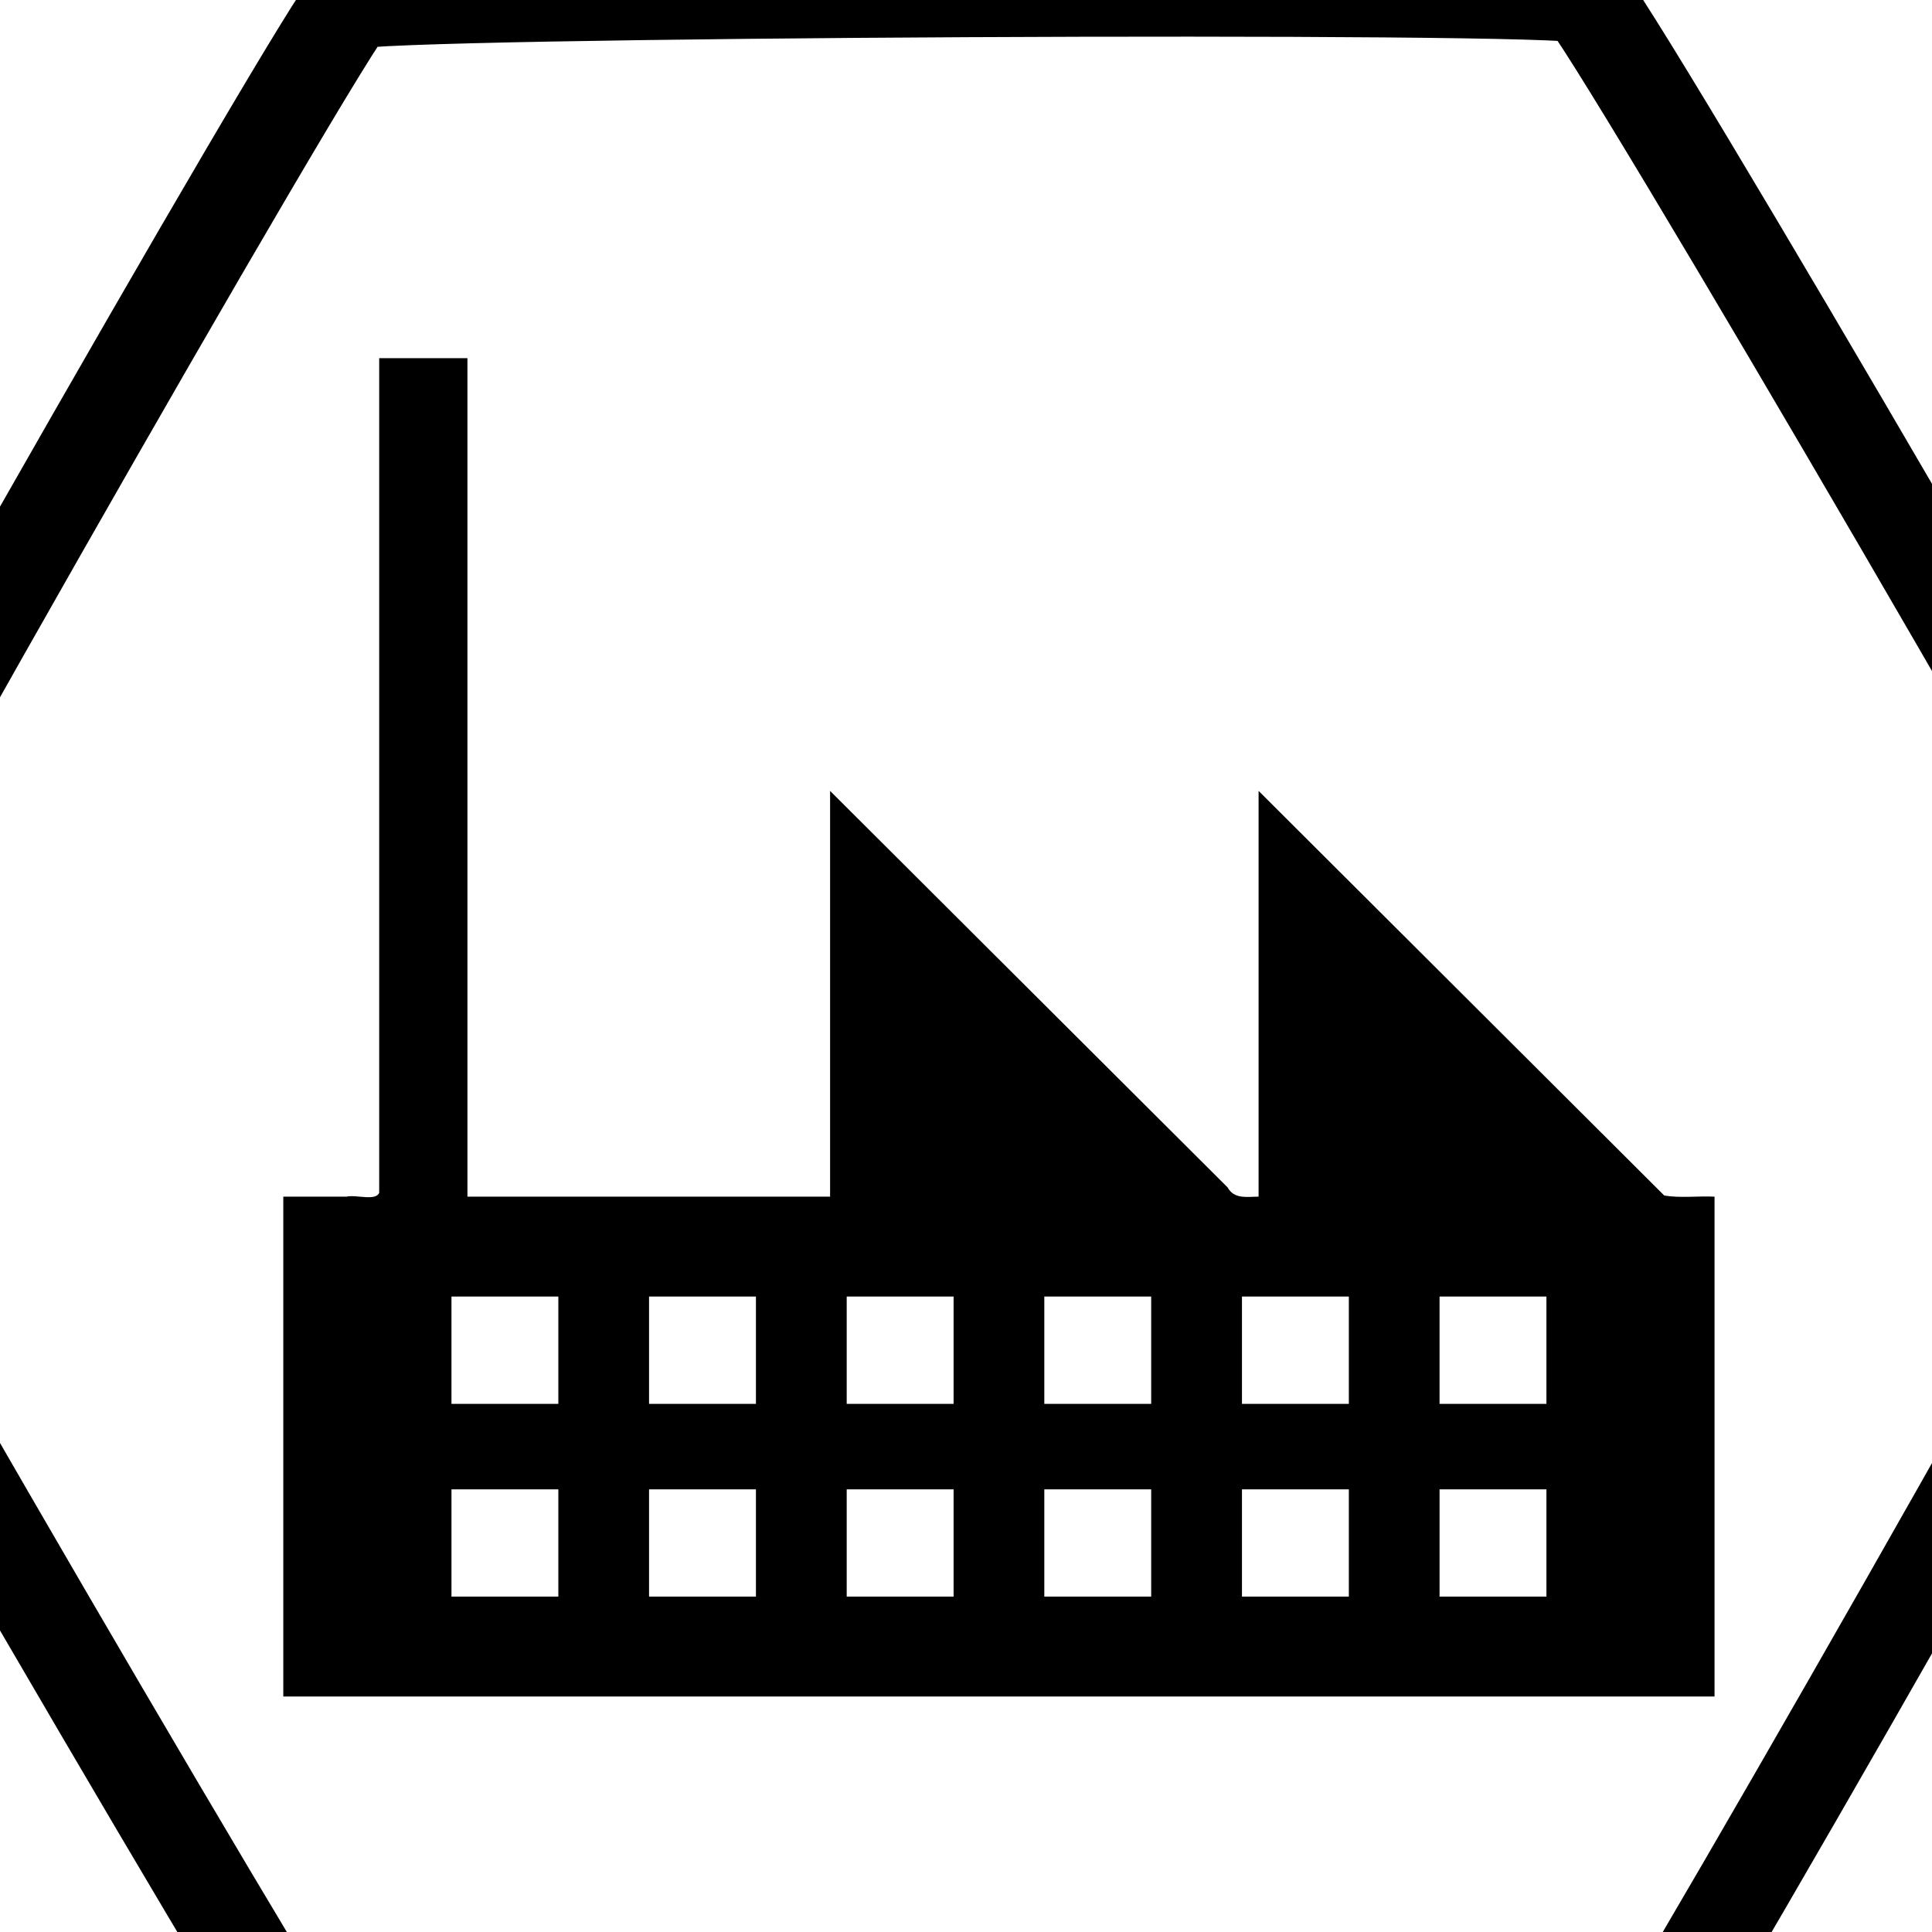 <?xml version="1.0" encoding="UTF-8" standalone="no"?>
<!-- Generator: Adobe Illustrator 11.0, SVG Export Plug-In  -->

<!-- hand edited from http://commons.wikimedia.org/wiki/Image:1_9_2_44.svg -->

<svg
   xmlns:dc="http://purl.org/dc/elements/1.1/"
   xmlns:cc="http://creativecommons.org/ns#"
   xmlns:rdf="http://www.w3.org/1999/02/22-rdf-syntax-ns#"
   xmlns:svg="http://www.w3.org/2000/svg"
   xmlns="http://www.w3.org/2000/svg"
   xmlns:sodipodi="http://sodipodi.sourceforge.net/DTD/sodipodi-0.dtd"
   xmlns:inkscape="http://www.inkscape.org/namespaces/inkscape"
   width="50"
   height="50"
   viewBox="140 90 33.75 33.75"
   xml:space="preserve"
   id="svg2"
   version="1.0"
   sodipodi:docname="C_Manufacture.svg"
   inkscape:version="0.92.3 (2405546, 2018-03-11)"><title
   id="title989">NACE Section C Classification Visual</title><defs
   id="defs5729"><filter
     style="color-interpolation-filters:sRGB"
     inkscape:label="Cross-smooth"
     id="filter4556"><feGaussianBlur
       in="SourceGraphic"
       stdDeviation="10"
       result="blur1"
       id="feGaussianBlur4540" /><feComposite
       in="blur1"
       in2="blur1"
       operator="in"
       result="composite1"
       id="feComposite4542" /><feComposite
       k4="0"
       k3="0"
       k1="0"
       in="composite1"
       in2="composite1"
       k2="1"
       operator="arithmetic"
       result="composite2"
       id="feComposite4544" /><feColorMatrix
       in="composite2"
       values="1 0 0 0 0 0 1 0 0 0 0 0 1 0 0 0 0 0 10 0 "
       result="colormatrix1"
       id="feColorMatrix4546" /><feGaussianBlur
       stdDeviation="1"
       result="blur2"
       id="feGaussianBlur4548" /><feColorMatrix
       in="blur2"
       values="1 0 0 0 0 0 1 0 0 0 0 0 1 0 0 0 0 0 5 -1 "
       result="colormatrix2"
       id="feColorMatrix4550" /><feBlend
       in="SourceGraphic"
       in2="colormatrix2"
       stdDeviation="17"
       mode="normal"
       result="blend"
       id="feBlend4552" /><feComposite
       in="blend"
       in2="colormatrix2"
       operator="in"
       result="composite3"
       id="feComposite4554" /></filter></defs><sodipodi:namedview
   pagecolor="#ffffff"
   bordercolor="#666666"
   borderopacity="1"
   objecttolerance="10"
   gridtolerance="10"
   guidetolerance="10"
   inkscape:pageopacity="0"
   inkscape:pageshadow="2"
   inkscape:window-width="1853"
   inkscape:window-height="1012"
   id="namedview5727"
   showgrid="false"
   inkscape:zoom="2.36"
   inkscape:cx="-228.6017"
   inkscape:cy="-20.338978"
   inkscape:window-x="0"
   inkscape:window-y="0"
   inkscape:window-maximized="0"
   inkscape:current-layer="g11986" />
	
<g
   id="g11986"
   transform="matrix(0.144,0,0,0.156,109.347,83.779)"><g
     id="g4194"><path
       transform="matrix(12.43,3.645,-3.938,11.505,699.235,-692.292)"
       d="m 2.878,83.503 c -0.154,0.17 -10.679,3.562 -10.903,3.514 -0.224,-0.048 -8.424,-7.467 -8.494,-7.685 -0.07,-0.218 2.255,-11.029 2.409,-11.199 0.154,-0.17 10.679,-3.562 10.903,-3.514 0.224,0.048 8.424,7.467 8.494,7.685 0.07,0.218 -2.255,11.029 -2.409,11.199 z"
       inkscape:randomized="0"
       inkscape:rounded="0.02"
       inkscape:flatsided="true"
       sodipodi:arg2="1.2590385"
       sodipodi:arg1="0.73543977"
       sodipodi:r2="5.7274847"
       sodipodi:r1="11.45497"
       sodipodi:cy="75.818047"
       sodipodi:cx="-5.6160579"
       sodipodi:sides="6"
       id="path872-7"
       style="opacity:1;fill:#ffffff;fill-opacity:1;stroke:#000000;stroke-width:0.874;stroke-miterlimit:4;stroke-dasharray:none;stroke-opacity:1"
       sodipodi:type="star" /><g
       id="g4578"
       transform="matrix(0.234,0,0,0.217,246.767,79.552)"><path
         style="fill-rule:evenodd;filter:url(#filter4556)"
         d="m 51.719,432.689 c -1.894,4.44 -11.835,0.832 -17,2 -10.906,0 -21.812,0 -32.719,0 0,85.98 0,171.961 0,257.941 247.333,0 494.667,0 742,0 0,-85.98 0,-171.961 0,-257.941 -8.602,-0.406 -17.869,0.801 -26.068,-0.58 -70.104,-69.602 -140.208,-139.204 -210.312,-208.807 0,69.796 0,139.591 0,209.387 -6.027,0.003 -12.645,1.441 -16.096,-4.807 C 422.839,361.69 354.155,293.497 285.471,225.305 c 0,69.795 0,139.59 0,209.385 -62.667,0 -125.333,0 -188,0 C 97.47,290.46 97.469,146.23 97.469,2 c -15.25,0 -30.5,0 -45.75,0 0,143.563 0,287.126 0,430.689 z M 91.188,486.25 c 17.801,0 35.602,0 53.402,0 0,18.46 0,36.921 0,55.381 -18.467,0 -36.935,0 -55.402,0 0,-18.46 0,-36.921 0,-55.381 h 1 z m 102.43,0 c 17.803,0 35.607,0 53.41,0 0,18.46 0,36.921 0,55.381 -18.47,0 -36.94,0 -55.41,0 0,-18.46 0,-36.921 0,-55.381 h 1 z m 102.471,0 c 17.803,0 35.607,0 53.41,0 0,18.46 0,36.921 0,55.381 -18.47,0 -36.94,0 -55.41,0 0,-18.46 0,-36.921 0,-55.381 h 1 z m 102.439,0 c 17.803,0 35.607,0 53.41,0 0,18.46 0,36.921 0,55.381 -18.47,0 -36.94,0 -55.41,0 0,-18.46 0,-36.921 0,-55.381 h 1 z m 102.471,0 c 17.803,0 35.607,0 53.41,0 0,18.46 0,36.921 0,55.381 -18.47,0 -36.94,0 -55.41,0 0,-18.46 0,-36.921 0,-55.381 h 1 z m 102.439,0 c 17.8,0 35.6,0 53.4,0 0,18.46 0,36.921 0,55.381 -18.467,0 -36.934,0 -55.4,0 0,-18.46 0,-36.921 0,-55.381 h 1 z m -512.25,99.471 c 17.801,0 35.602,0 53.402,0 0,18.456 0,36.913 0,55.369 -18.467,0 -36.935,0 -55.402,0 0,-18.456 0,-36.913 0,-55.369 h 1 z m 102.43,0 c 17.803,0 35.607,0 53.41,0 0,18.456 0,36.913 0,55.369 -18.47,0 -36.94,0 -55.41,0 0,-18.456 0,-36.913 0,-55.369 h 1 z m 102.471,0 c 17.803,0 35.607,0 53.41,0 0,18.456 0,36.913 0,55.369 -18.47,0 -36.94,0 -55.41,0 0,-18.456 0,-36.913 0,-55.369 h 1 z m 102.439,0 c 17.803,0 35.607,0 53.41,0 0,18.456 0,36.913 0,55.369 -18.47,0 -36.94,0 -55.41,0 0,-18.456 0,-36.913 0,-55.369 h 1 z m 102.471,0 c 17.803,0 35.607,0 53.41,0 0,18.456 0,36.913 0,55.369 -18.47,0 -36.94,0 -55.41,0 0,-18.456 0,-36.913 0,-55.369 h 1 z m 102.439,0 c 17.8,0 35.6,0 53.4,0 0,18.456 0,36.913 0,55.369 -18.467,0 -36.934,0 -55.4,0 0,-18.456 0,-36.913 0,-55.369 h 1 z"
         id="rect2396"
         inkscape:connector-curvature="0" /></g></g></g></svg>
